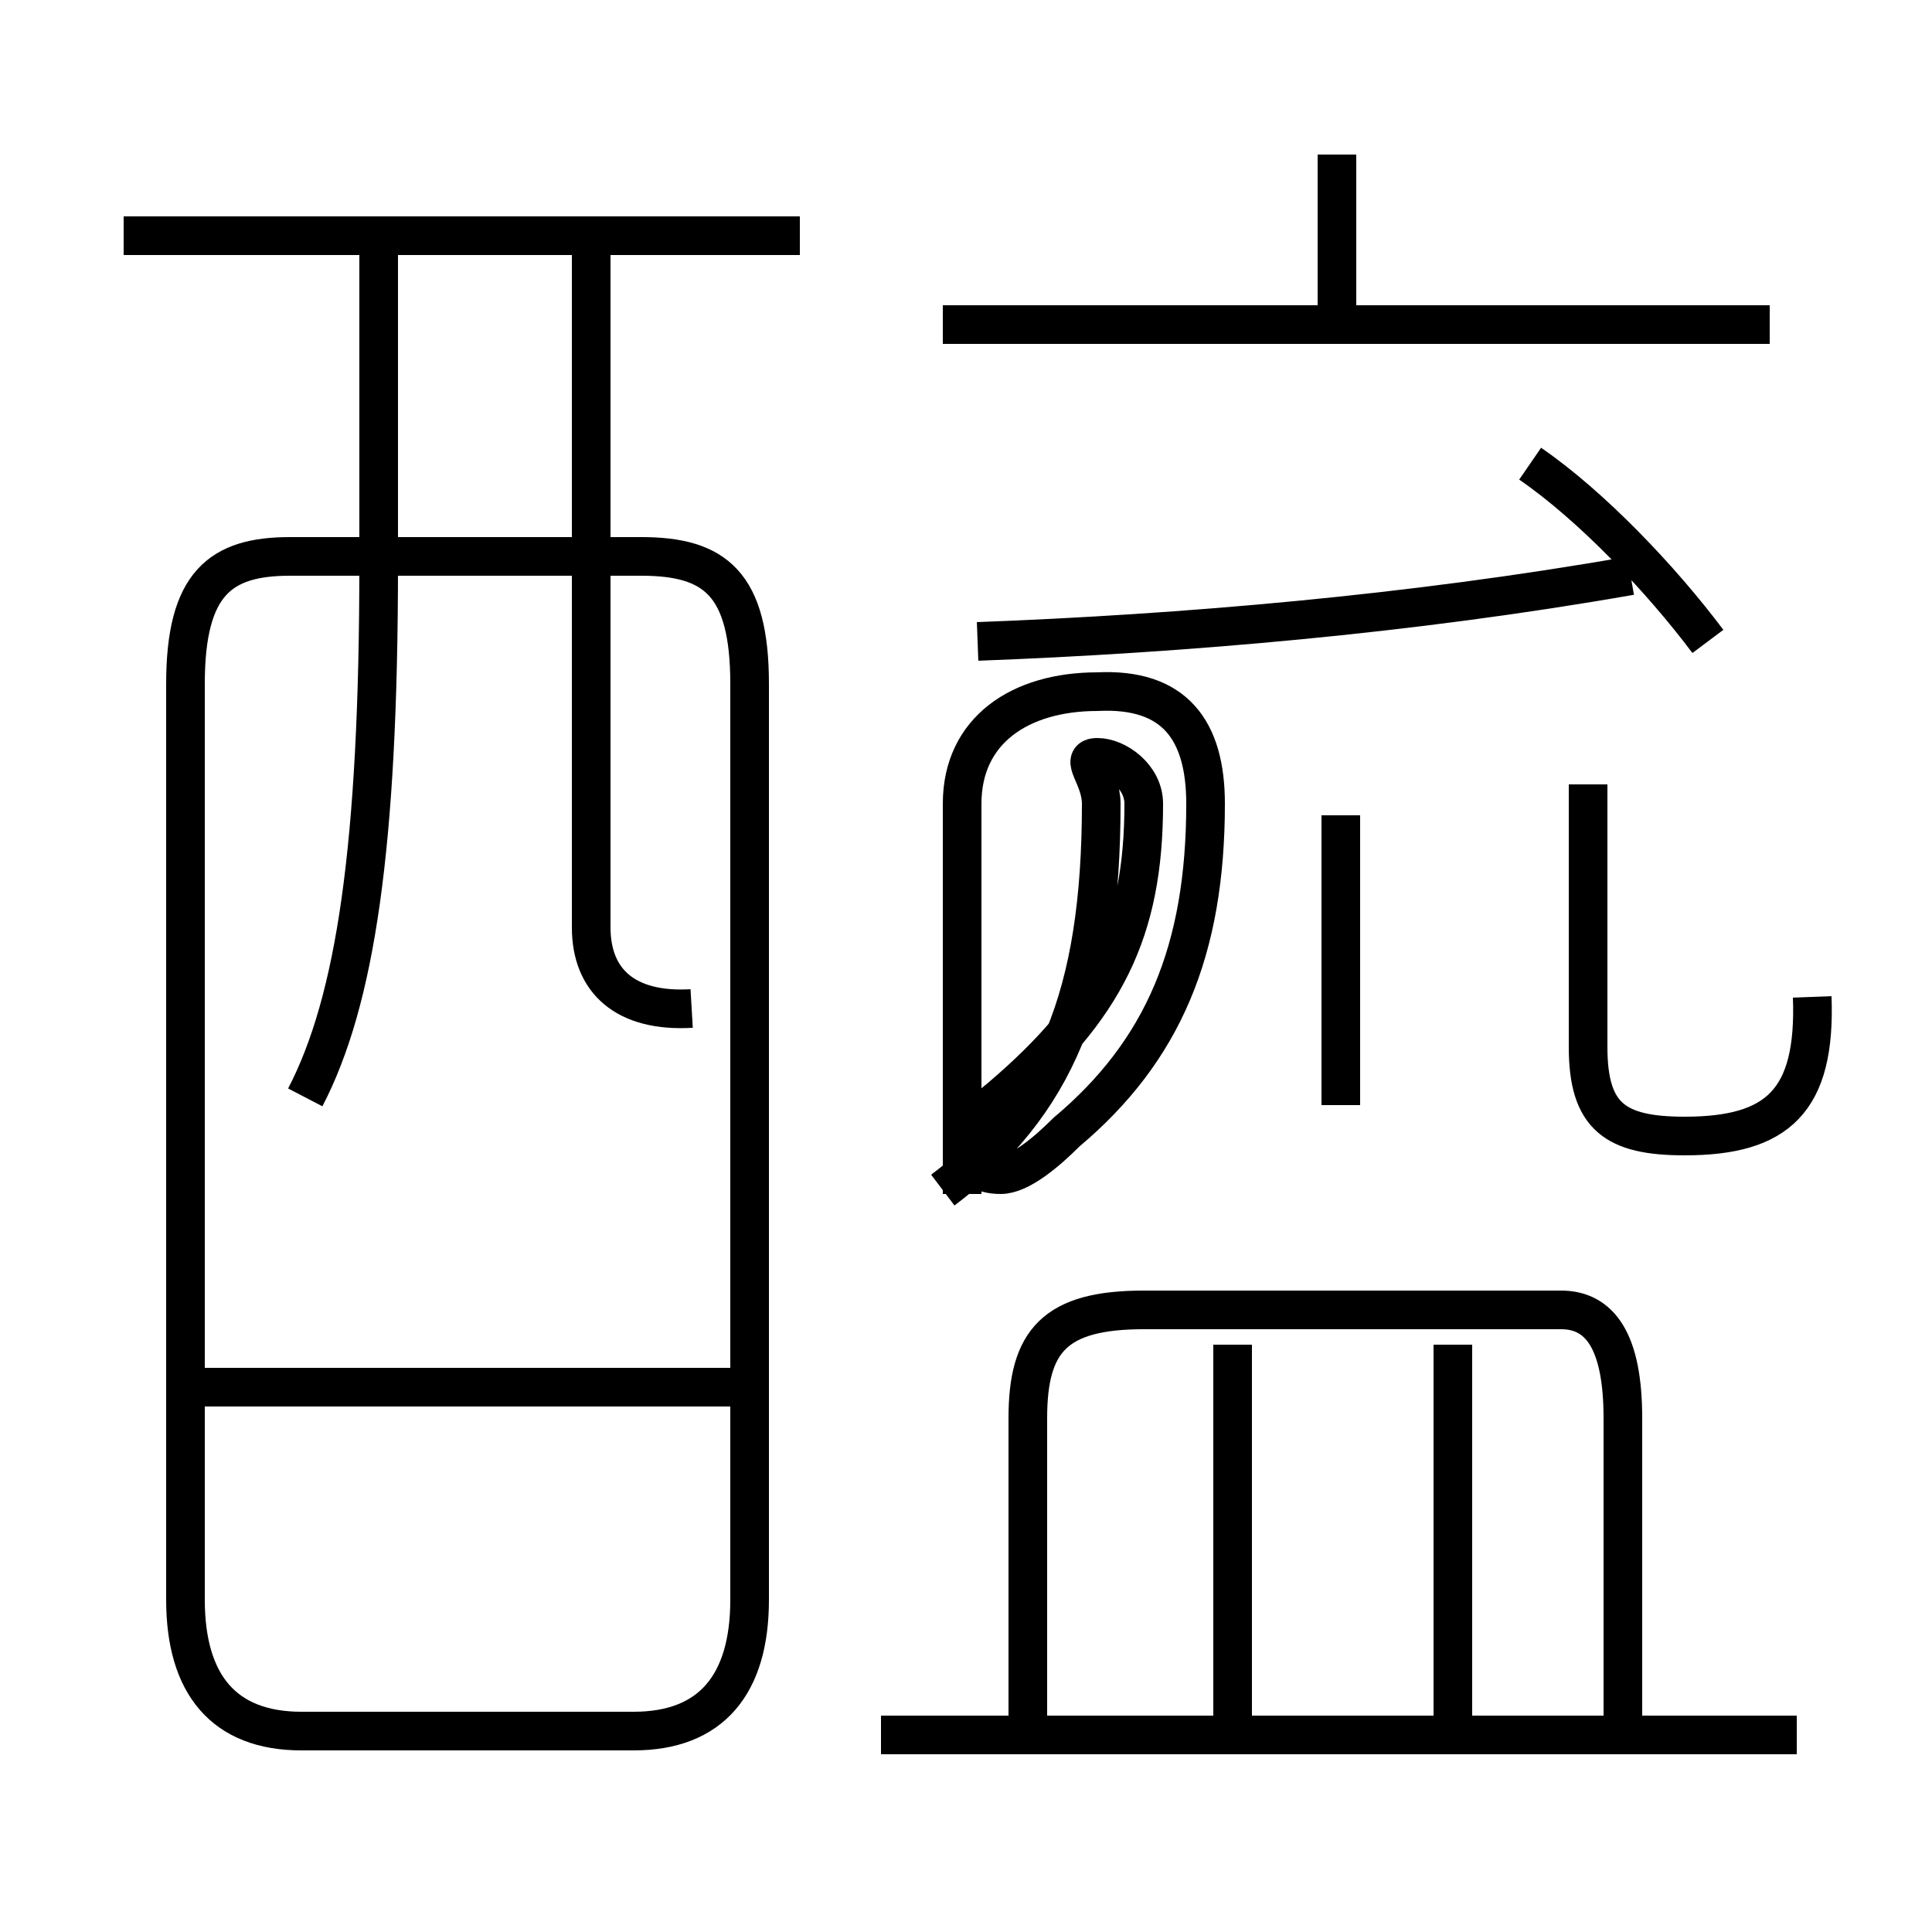 <?xml version='1.0' encoding='utf8'?>
<svg viewBox="0.0 -6.0 50.0 50.0" version="1.1" xmlns="http://www.w3.org/2000/svg">
<rect x="0.0" y="-6.0" width="50.0" height="50.0" fill="#808080" stroke="none"/>
<rect x="-1000" y="-1000" width="2000" height="2000" stroke="white" fill="white"/>
<g style="fill:white;stroke:#000000;  stroke-width:1">
<path d="M 7.8 0.8 L 16.4 0.8 C 18.4 0.8 19.4 -0.4 19.4 -2.6 L 19.4 -26.3 C 19.4 -28.9 18.5 -29.6 16.6 -29.6 L 7.5 -29.6 C 5.7 -29.6 4.8 -28.9 4.8 -26.3 L 4.8 -2.6 C 4.8 -0.4 5.8 0.8 7.8 0.8 Z M 19.1 -8.1 L 5.0 -8.1 M 46.5 0.9 L 22.8 0.9 M 7.9 -15.6 C 9.2 -18.1 9.8 -22.1 9.8 -29.4 L 9.8 -37.9 M 31.9 1.1 L 31.9 -9.2 M 17.9 -17.9 C 16.2 -17.8 15.3 -18.6 15.3 -20.0 L 15.3 -37.9 M 42.0 0.9 L 42.0 -7.3 C 42.0 -9.3 41.4 -10.1 40.4 -10.1 L 29.6 -10.1 C 27.3 -10.1 26.6 -9.3 26.6 -7.3 L 26.6 0.9 M 37.6 1.1 L 37.6 -9.2 M 24.4 -13.2 C 27.3 -15.4 28.5 -18.2 28.5 -23.2 C 28.5 -23.9 27.9 -24.4 28.4 -24.4 C 28.9 -24.4 29.6 -23.9 29.6 -23.2 C 29.6 -19.9 28.6 -17.9 25.9 -15.6 C 25.4 -15.2 25.1 -14.9 25.1 -14.3 C 25.1 -13.8 25.4 -13.6 25.9 -13.6 C 26.4 -13.6 27.1 -14.2 27.6 -14.7 C 30.1 -16.8 31.2 -19.4 31.2 -23.2 C 31.2 -25.1 30.4 -26.2 28.4 -26.1 C 26.4 -26.1 24.9 -25.1 24.9 -23.2 L 24.9 -13.1 M 20.7 -37.9 L 3.2 -37.9 M 34.7 -15.4 L 34.7 -22.9 M 46.9 -18.2 C 47.0 -15.5 46.0 -14.6 43.6 -14.6 C 41.8 -14.6 41.1 -15.1 41.1 -16.9 L 41.1 -23.7 M 25.3 -27.4 C 30.6 -27.6 36.5 -28.1 42.2 -29.1 M 44.2 -27.4 C 43.0 -29.0 41.2 -30.9 39.6 -32.0 M 45.8 -35.6 L 24.4 -35.6 M 34.6 -35.6 L 34.6 -40.0" transform="translate(0.0 38.0)" />
</g>
</svg>